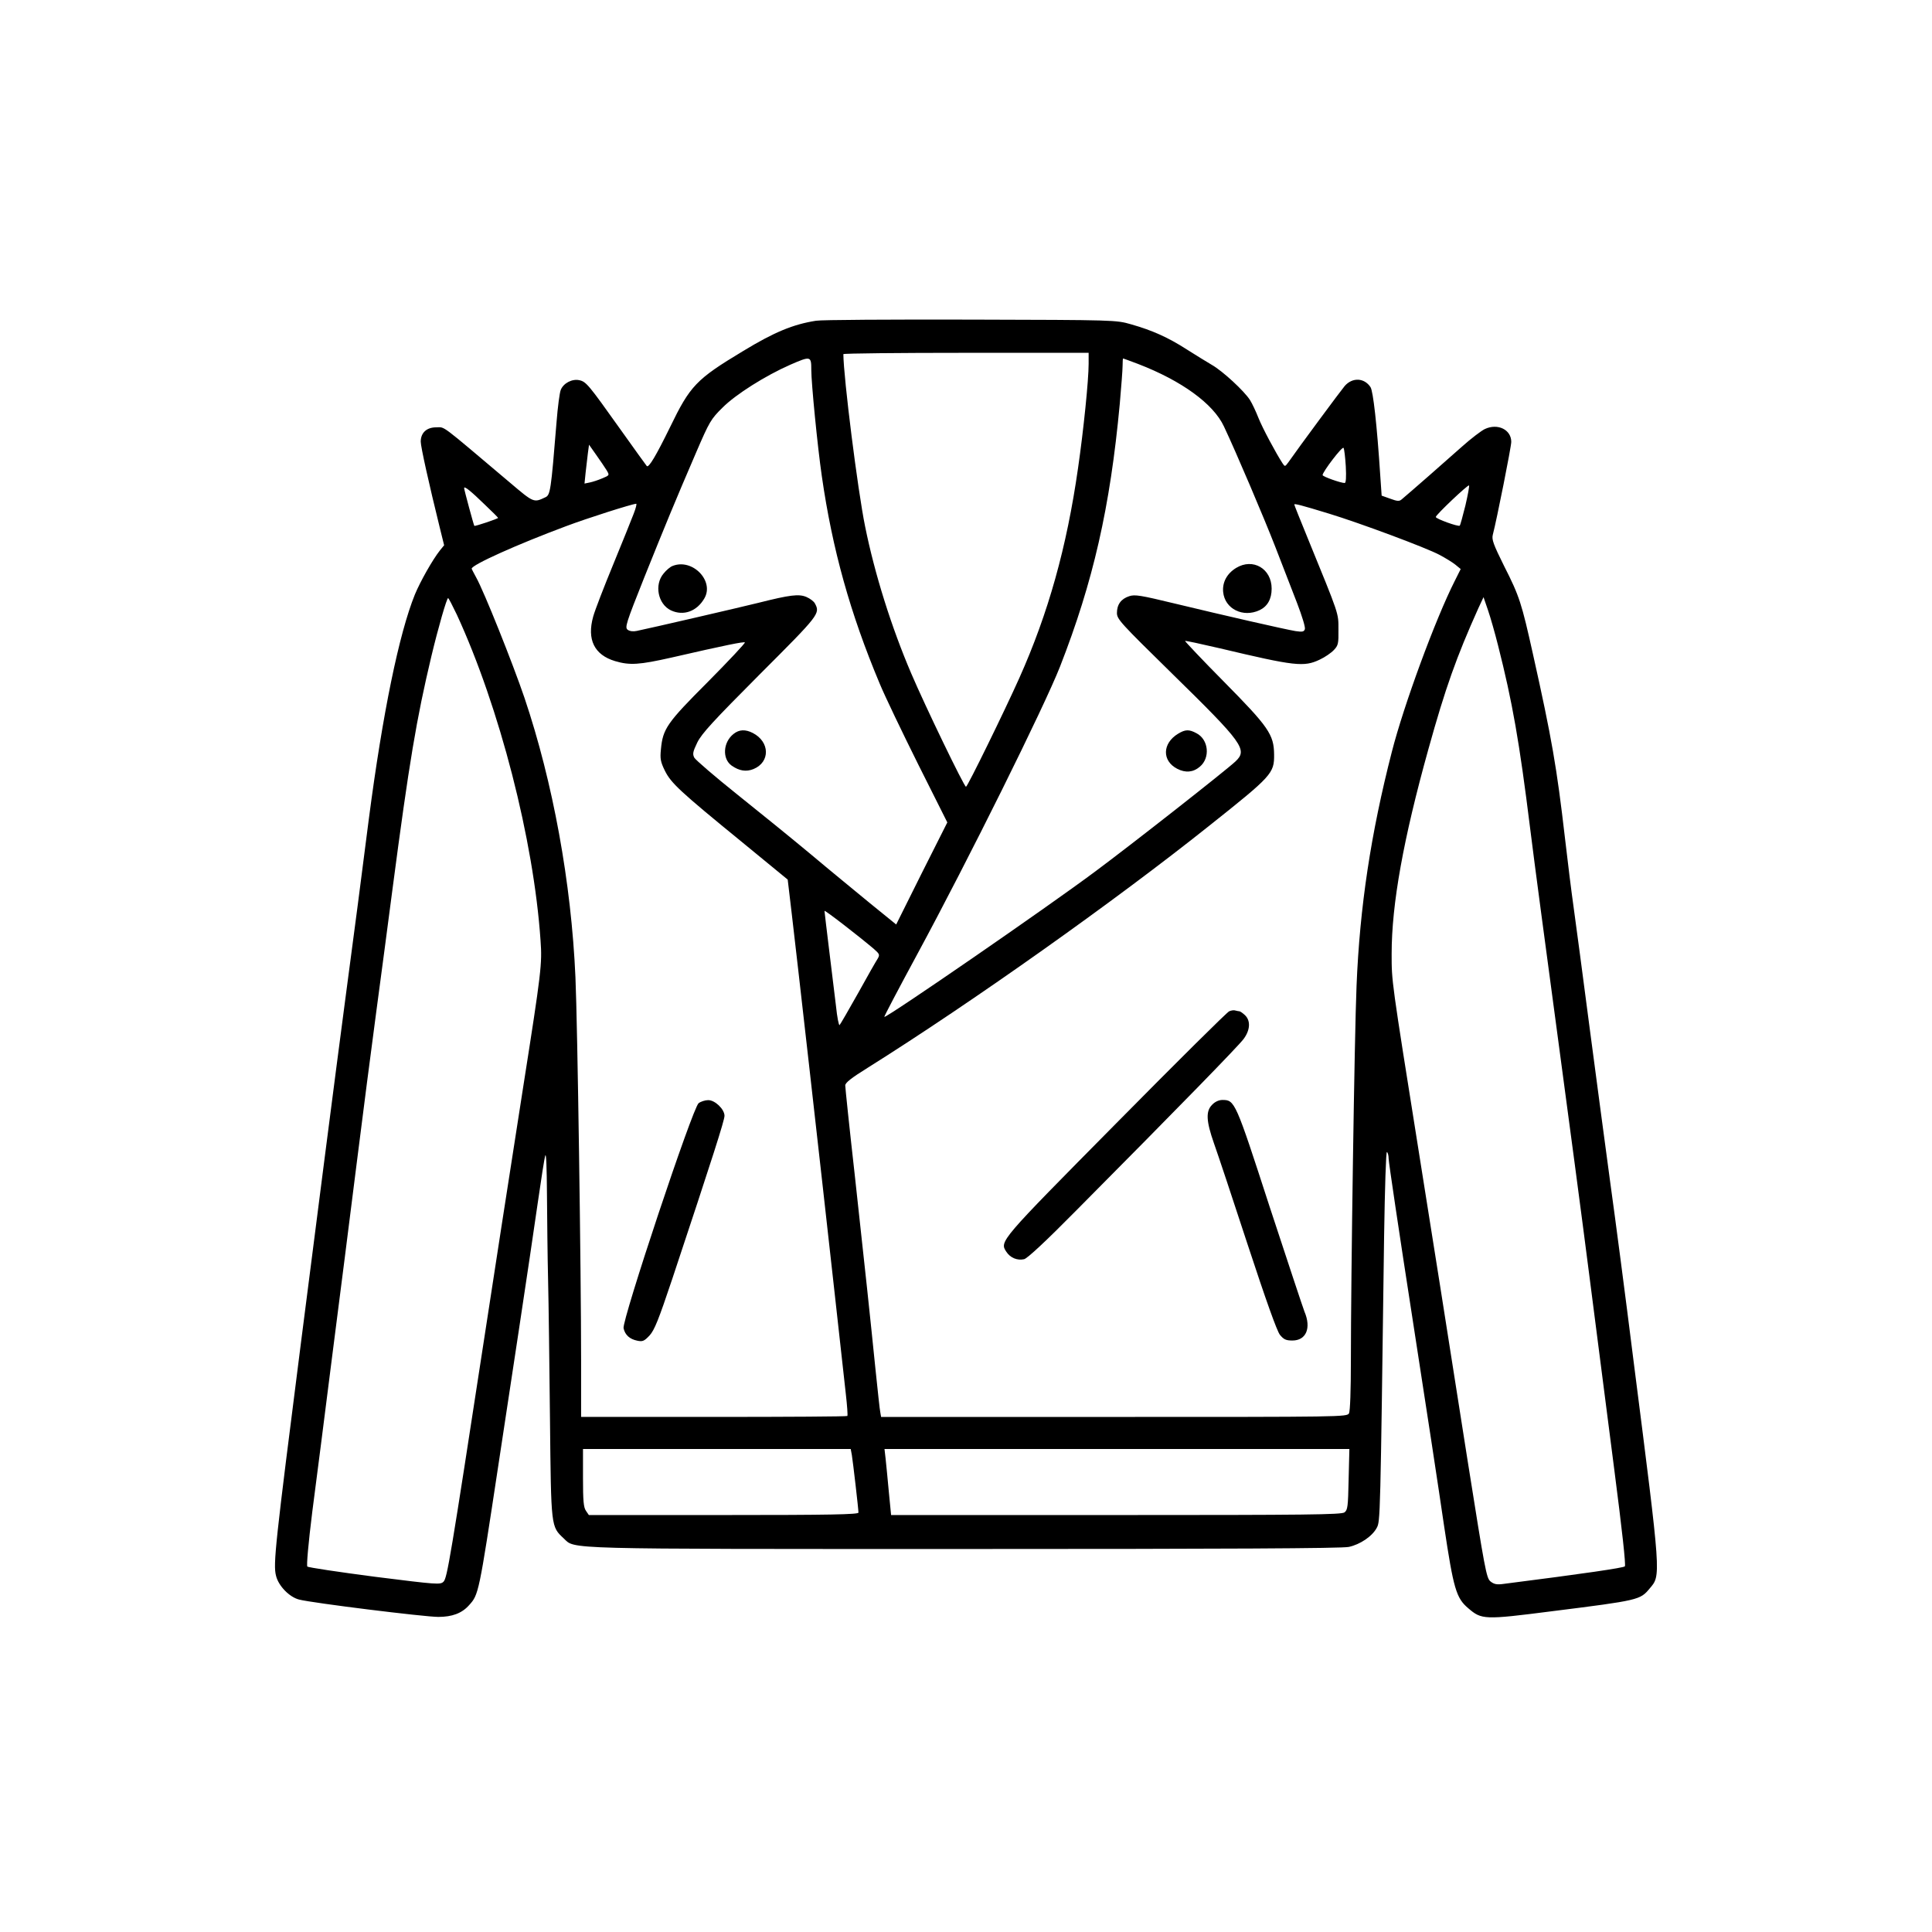 <?xml version="1.0" standalone="no"?>
<!DOCTYPE svg PUBLIC "-//W3C//DTD SVG 20010904//EN"
 "http://www.w3.org/TR/2001/REC-SVG-20010904/DTD/svg10.dtd">
<svg version="1.0" xmlns="http://www.w3.org/2000/svg"
 width="1024pt" height="1024pt" viewBox="0 0 1024 1024"
 preserveAspectRatio="xMidYMid meet">
<g transform="translate(0,1024) scale(0.1,-0.1)"
fill="#000000" stroke="none">
<path d="M4325 8540 c-121 -19 -221 -60 -387 -161 -249 -150 -280 -183 -387
-404 -73 -149 -113 -217 -123 -205 -3 3 -66 91 -141 196 -168 236 -180 251
-217 259 -38 8 -84 -16 -98 -52 -6 -15 -16 -91 -22 -168 -30 -369 -33 -389
-60 -401 -61 -29 -61 -29 -186 77 -379 320 -343 294 -392 294 -51 0 -82 -29
-82 -76 0 -27 44 -225 101 -456 l23 -93 -22 -27 c-39 -49 -105 -166 -133 -234
-84 -207 -171 -630 -244 -1189 -42 -331 -73 -566 -126 -965 -46 -346 -167
-1287 -233 -1805 -137 -1074 -149 -1181 -133 -1242 13 -54 71 -113 122 -126
68 -18 666 -92 738 -92 73 0 125 19 163 62 51 56 52 60 154 733 22 143 71 469
110 725 39 256 84 562 101 680 17 118 34 229 39 245 5 18 8 -64 9 -205 1 -129
3 -334 6 -455 3 -121 7 -454 10 -739 6 -575 5 -566 73 -630 62 -58 -32 -56
2129 -56 1373 0 1997 3 2032 11 60 13 124 56 148 101 19 35 19 38 39 1545 4
257 10 450 15 447 5 -3 9 -19 9 -35 0 -17 56 -394 125 -838 69 -444 145 -943
169 -1109 50 -333 64 -382 128 -436 71 -61 84 -62 443 -16 462 58 468 60 518
120 61 72 63 49 -84 1200 -43 344 -99 771 -124 950 -24 179 -74 550 -110 825
-36 275 -74 563 -85 640 -11 77 -31 239 -45 360 -44 380 -70 530 -170 978 -60
269 -71 306 -153 467 -57 115 -66 140 -60 165 21 80 98 467 98 493 0 65 -72
100 -140 68 -19 -9 -74 -51 -121 -93 -77 -69 -277 -244 -320 -280 -13 -11 -23
-10 -61 4 l-45 16 -7 101 c-18 278 -38 452 -52 474 -33 50 -96 53 -137 6 -18
-21 -242 -323 -299 -405 -17 -23 -18 -23 -30 -5 -36 55 -107 188 -128 241 -13
33 -33 76 -45 95 -30 47 -144 153 -202 186 -27 16 -86 52 -133 82 -98 63 -182
101 -295 133 -80 23 -82 23 -850 25 -423 1 -792 -1 -820 -6z m1445 -228 c0
-87 -27 -352 -56 -552 -60 -421 -158 -771 -312 -1115 -76 -170 -274 -575 -282
-575 -10 0 -217 429 -290 600 -105 245 -194 528 -245 781 -39 191 -114 787
-115 912 0 4 293 7 650 7 l650 0 0 -58z m-1470 -32 c0 -70 33 -407 56 -565 56
-388 150 -725 306 -1097 28 -68 121 -261 205 -430 l154 -307 -136 -270 -135
-271 -138 112 c-75 62 -216 177 -312 258 -96 80 -272 223 -391 318 -119 95
-222 184 -229 196 -10 20 -8 31 16 81 24 48 84 113 331 361 317 317 321 322
292 376 -6 11 -26 26 -45 34 -40 17 -87 11 -254 -31 -88 -22 -576 -135 -645
-149 -18 -4 -37 -2 -48 6 -16 12 -10 32 88 278 113 281 158 391 276 665 69
160 77 174 139 235 70 70 227 169 359 227 108 47 111 46 111 -27z m1732 31
c231 -89 399 -211 455 -331 64 -135 214 -488 273 -640 37 -96 89 -230 115
-297 26 -68 45 -129 41 -138 -5 -14 -14 -15 -49 -10 -55 9 -379 83 -640 146
-182 44 -212 49 -242 39 -43 -14 -65 -44 -65 -89 0 -33 20 -54 290 -319 380
-372 404 -406 338 -468 -51 -48 -553 -442 -743 -583 -260 -194 -1098 -771
-1118 -771 -3 0 76 150 175 333 271 501 673 1312 756 1523 176 450 266 844
317 1393 8 91 15 182 15 203 0 21 1 38 3 38 1 0 37 -13 79 -29z m-2817 -563
c16 -27 16 -27 -22 -43 -21 -9 -51 -19 -66 -22 l-29 -6 6 59 c4 32 9 79 12
103 l6 44 38 -54 c21 -30 46 -66 55 -81z m3918 20 c3 -58 1 -88 -6 -88 -21 0
-117 34 -117 42 0 17 105 155 111 144 4 -6 9 -50 12 -98z m634 -207 c-14 -56
-27 -104 -30 -107 -7 -7 -127 36 -127 46 0 11 171 173 176 167 3 -2 -6 -50
-19 -106z m-5197 4 c39 -37 70 -68 70 -70 0 -4 -123 -46 -126 -42 -3 3 -54
191 -54 200 0 13 35 -15 110 -88z m789 -47 c-11 -29 -60 -151 -109 -270 -49
-119 -97 -243 -106 -276 -34 -122 6 -203 116 -236 78 -23 127 -20 300 19 287
66 383 85 388 80 3 -3 -85 -97 -195 -208 -219 -219 -240 -250 -250 -359 -5
-49 -2 -66 21 -113 33 -66 79 -109 411 -380 l240 -197 22 -186 c23 -193 148
-1295 228 -2017 25 -225 51 -461 58 -523 7 -62 11 -115 8 -117 -2 -3 -321 -5
-708 -5 l-703 0 0 298 c0 464 -19 1783 -30 2032 -22 501 -119 1033 -270 1481
-63 185 -214 563 -256 638 -13 24 -24 45 -24 47 0 20 240 128 500 225 114 43
347 117 372 119 4 0 -2 -24 -13 -52z m3684 0 c164 -50 516 -181 587 -219 30
-16 68 -39 84 -52 l28 -23 -31 -62 c-103 -203 -271 -660 -334 -907 -111 -432
-170 -821 -187 -1240 -11 -259 -30 -1555 -30 -1983 0 -163 -4 -271 -10 -283
-11 -19 -35 -19 -1245 -19 l-1235 0 -4 23 c-3 12 -14 117 -26 232 -29 286 -52
502 -110 1031 -28 248 -50 460 -50 471 0 14 31 39 118 93 556 349 1308 882
1812 1284 332 264 344 277 343 377 -1 106 -29 146 -267 387 -115 116 -207 214
-205 215 2 2 85 -16 184 -39 400 -95 446 -100 530 -60 28 13 61 36 75 51 23
24 25 35 24 108 0 90 6 71 -163 485 -39 95 -71 175 -71 178 0 6 36 -3 183 -48z
m-4622 -535 c227 -492 408 -1196 444 -1728 9 -123 4 -166 -91 -770 -98 -630
-142 -910 -203 -1310 -185 -1205 -201 -1298 -220 -1318 -17 -17 -31 -16 -365
26 -191 25 -352 49 -357 54 -5 5 5 120 26 289 20 153 68 527 106 829 39 303
97 759 129 1015 32 256 79 618 104 805 25 187 64 480 86 650 89 678 128 907
206 1235 37 155 82 310 89 310 3 0 23 -39 46 -87z m5519 -164 c76 -299 113
-510 170 -969 22 -179 88 -671 145 -1095 57 -423 134 -1002 170 -1285 36 -283
95 -742 131 -1019 42 -325 62 -507 56 -513 -8 -8 -211 -38 -643 -93 -35 -5
-50 -2 -69 13 -22 18 -29 59 -121 638 -121 773 -184 1167 -259 1639 -146 917
-144 901 -144 1050 0 263 62 608 195 1085 90 324 149 489 264 745 l28 60 24
-70 c13 -38 37 -122 53 -186z m-3310 -1607 c32 -28 34 -32 22 -53 -8 -12 -55
-94 -104 -183 -50 -89 -94 -165 -98 -169 -4 -4 -13 41 -19 100 -7 59 -24 196
-37 303 -13 107 -24 198 -24 202 0 7 177 -130 260 -200z m-115 -2684 c6 -37
35 -286 35 -305 0 -10 -150 -13 -714 -13 l-715 0 -15 22 c-13 18 -16 53 -16
175 l0 153 710 0 709 0 6 -32z m2633 -129 c-3 -145 -5 -162 -22 -175 -17 -12
-199 -14 -1211 -14 l-1192 0 -12 123 c-6 67 -14 146 -17 175 l-6 52 1232 0
1232 0 -4 -161z"/>
<path d="M3564 7240 c-11 -4 -33 -22 -47 -40 -50 -59 -30 -162 39 -195 66 -31
137 -6 177 63 55 93 -64 215 -169 172z"/>
<path d="M3888 6350 c-56 -44 -61 -132 -10 -168 40 -28 77 -34 116 -18 89 37
87 144 -4 191 -39 20 -72 19 -102 -5z"/>
<path d="M6552 7230 c-49 -30 -74 -76 -69 -128 9 -90 106 -137 193 -96 42 20
64 59 64 114 0 106 -99 164 -188 110z"/>
<path d="M6244 6351 c-84 -51 -86 -144 -4 -186 43 -22 84 -19 119 11 57 47 47
145 -18 178 -39 21 -59 20 -97 -3z"/>
<path d="M3703 4393 c-31 -21 -407 -1151 -398 -1193 8 -36 33 -58 73 -66 28
-6 37 -2 65 28 26 29 47 81 120 299 216 650 277 841 277 865 0 35 -51 84 -87
83 -15 0 -38 -7 -50 -16z"/>
<path d="M6515 4880 c-11 -4 -281 -272 -600 -595 -618 -625 -618 -624 -581
-680 21 -32 58 -47 94 -39 17 4 114 94 271 253 560 564 866 878 893 915 35 48
37 97 6 126 -12 11 -25 20 -29 20 -4 0 -13 2 -21 4 -7 3 -22 1 -33 -4z"/>
<path d="M6425 4385 c-35 -34 -32 -87 9 -204 19 -53 100 -296 180 -541 95
-289 154 -455 170 -475 20 -24 31 -30 66 -30 73 0 101 66 64 153 -8 20 -91
271 -185 557 -181 558 -184 565 -250 565 -18 0 -39 -9 -54 -25z"/>
</g>
</svg>
